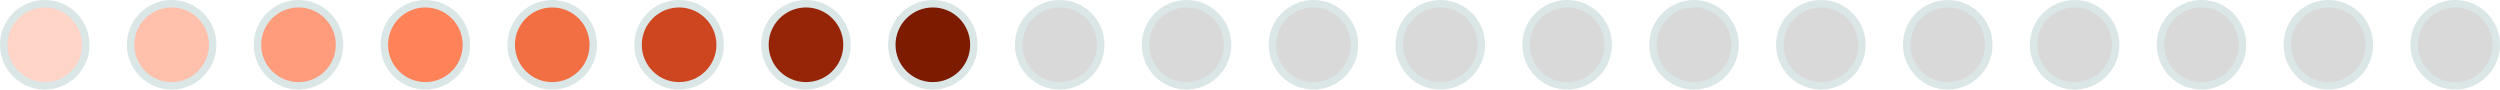 <svg width="670" height="24" viewBox="0 0 670 24" fill="none" xmlns="http://www.w3.org/2000/svg">
<circle cx="12" cy="12" r="11" transform="rotate(-90 12 12)" fill="#FFD5C8" stroke="#DBE6E7" stroke-width="2"/>
<circle cx="46" cy="12" r="11" transform="rotate(-90 46 12)" fill="#FFC1AC" stroke="#DBE6E7" stroke-width="2"/>
<circle cx="80" cy="12" r="11" transform="rotate(-90 80 12)" fill="#FF9C7B" stroke="#DBE6E7" stroke-width="2"/>
<circle cx="114" cy="12" r="11" transform="rotate(-90 114 12)" fill="#FF8259" stroke="#DBE6E7" stroke-width="2"/>
<circle cx="148" cy="12" r="11" transform="rotate(-90 148 12)" fill="#F26E43" stroke="#DBE6E7" stroke-width="2"/>
<circle cx="182" cy="12" r="11" transform="rotate(-90 182 12)" fill="#CE4620" stroke="#DBE6E7" stroke-width="2"/>
<circle cx="216" cy="12" r="11" transform="rotate(-90 216 12)" fill="#952506" stroke="#DBE6E7" stroke-width="2"/>
<circle cx="250" cy="12" r="11" transform="rotate(-90 250 12)" fill="#7C1B00" stroke="#DBE6E7" stroke-width="2"/>
<circle cx="284" cy="12" r="11" transform="rotate(-90 284 12)" fill="#D9D9D9" stroke="#DBE6E7" stroke-width="2"/>
<circle cx="318" cy="12" r="11" transform="rotate(-90 318 12)" fill="#D9D9D9" stroke="#DBE6E7" stroke-width="2"/>
<circle cx="352" cy="12" r="11" transform="rotate(-90 352 12)" fill="#D9D9D9" stroke="#DBE6E7" stroke-width="2"/>
<circle cx="386" cy="12" r="11" transform="rotate(-90 386 12)" fill="#D9D9D9" stroke="#DBE6E7" stroke-width="2"/>
<circle cx="420" cy="12" r="11" transform="rotate(-90 420 12)" fill="#D9D9D9" stroke="#DBE6E7" stroke-width="2"/>
<circle cx="454" cy="12" r="11" transform="rotate(-90 454 12)" fill="#D9D9D9" stroke="#DBE6E7" stroke-width="2"/>
<circle cx="488" cy="12" r="11" transform="rotate(-90 488 12)" fill="#D9D9D9" stroke="#DBE6E7" stroke-width="2"/>
<circle cx="522" cy="12" r="11" transform="rotate(-90 522 12)" fill="#D9D9D9" stroke="#DBE6E7" stroke-width="2"/>
<circle cx="556" cy="12" r="11" transform="rotate(-90 556 12)" fill="#D9D9D9" stroke="#DBE6E7" stroke-width="2"/>
<circle cx="590" cy="12" r="11" transform="rotate(-90 590 12)" fill="#D9D9D9" stroke="#DBE6E7" stroke-width="2"/>
<circle cx="624" cy="12" r="11" transform="rotate(-90 624 12)" fill="#D9D9D9" stroke="#DBE6E7" stroke-width="2"/>
<circle cx="658" cy="12" r="11" transform="rotate(-90 658 12)" fill="#D9D9D9" stroke="#DBE6E7" stroke-width="2"/>
</svg>
